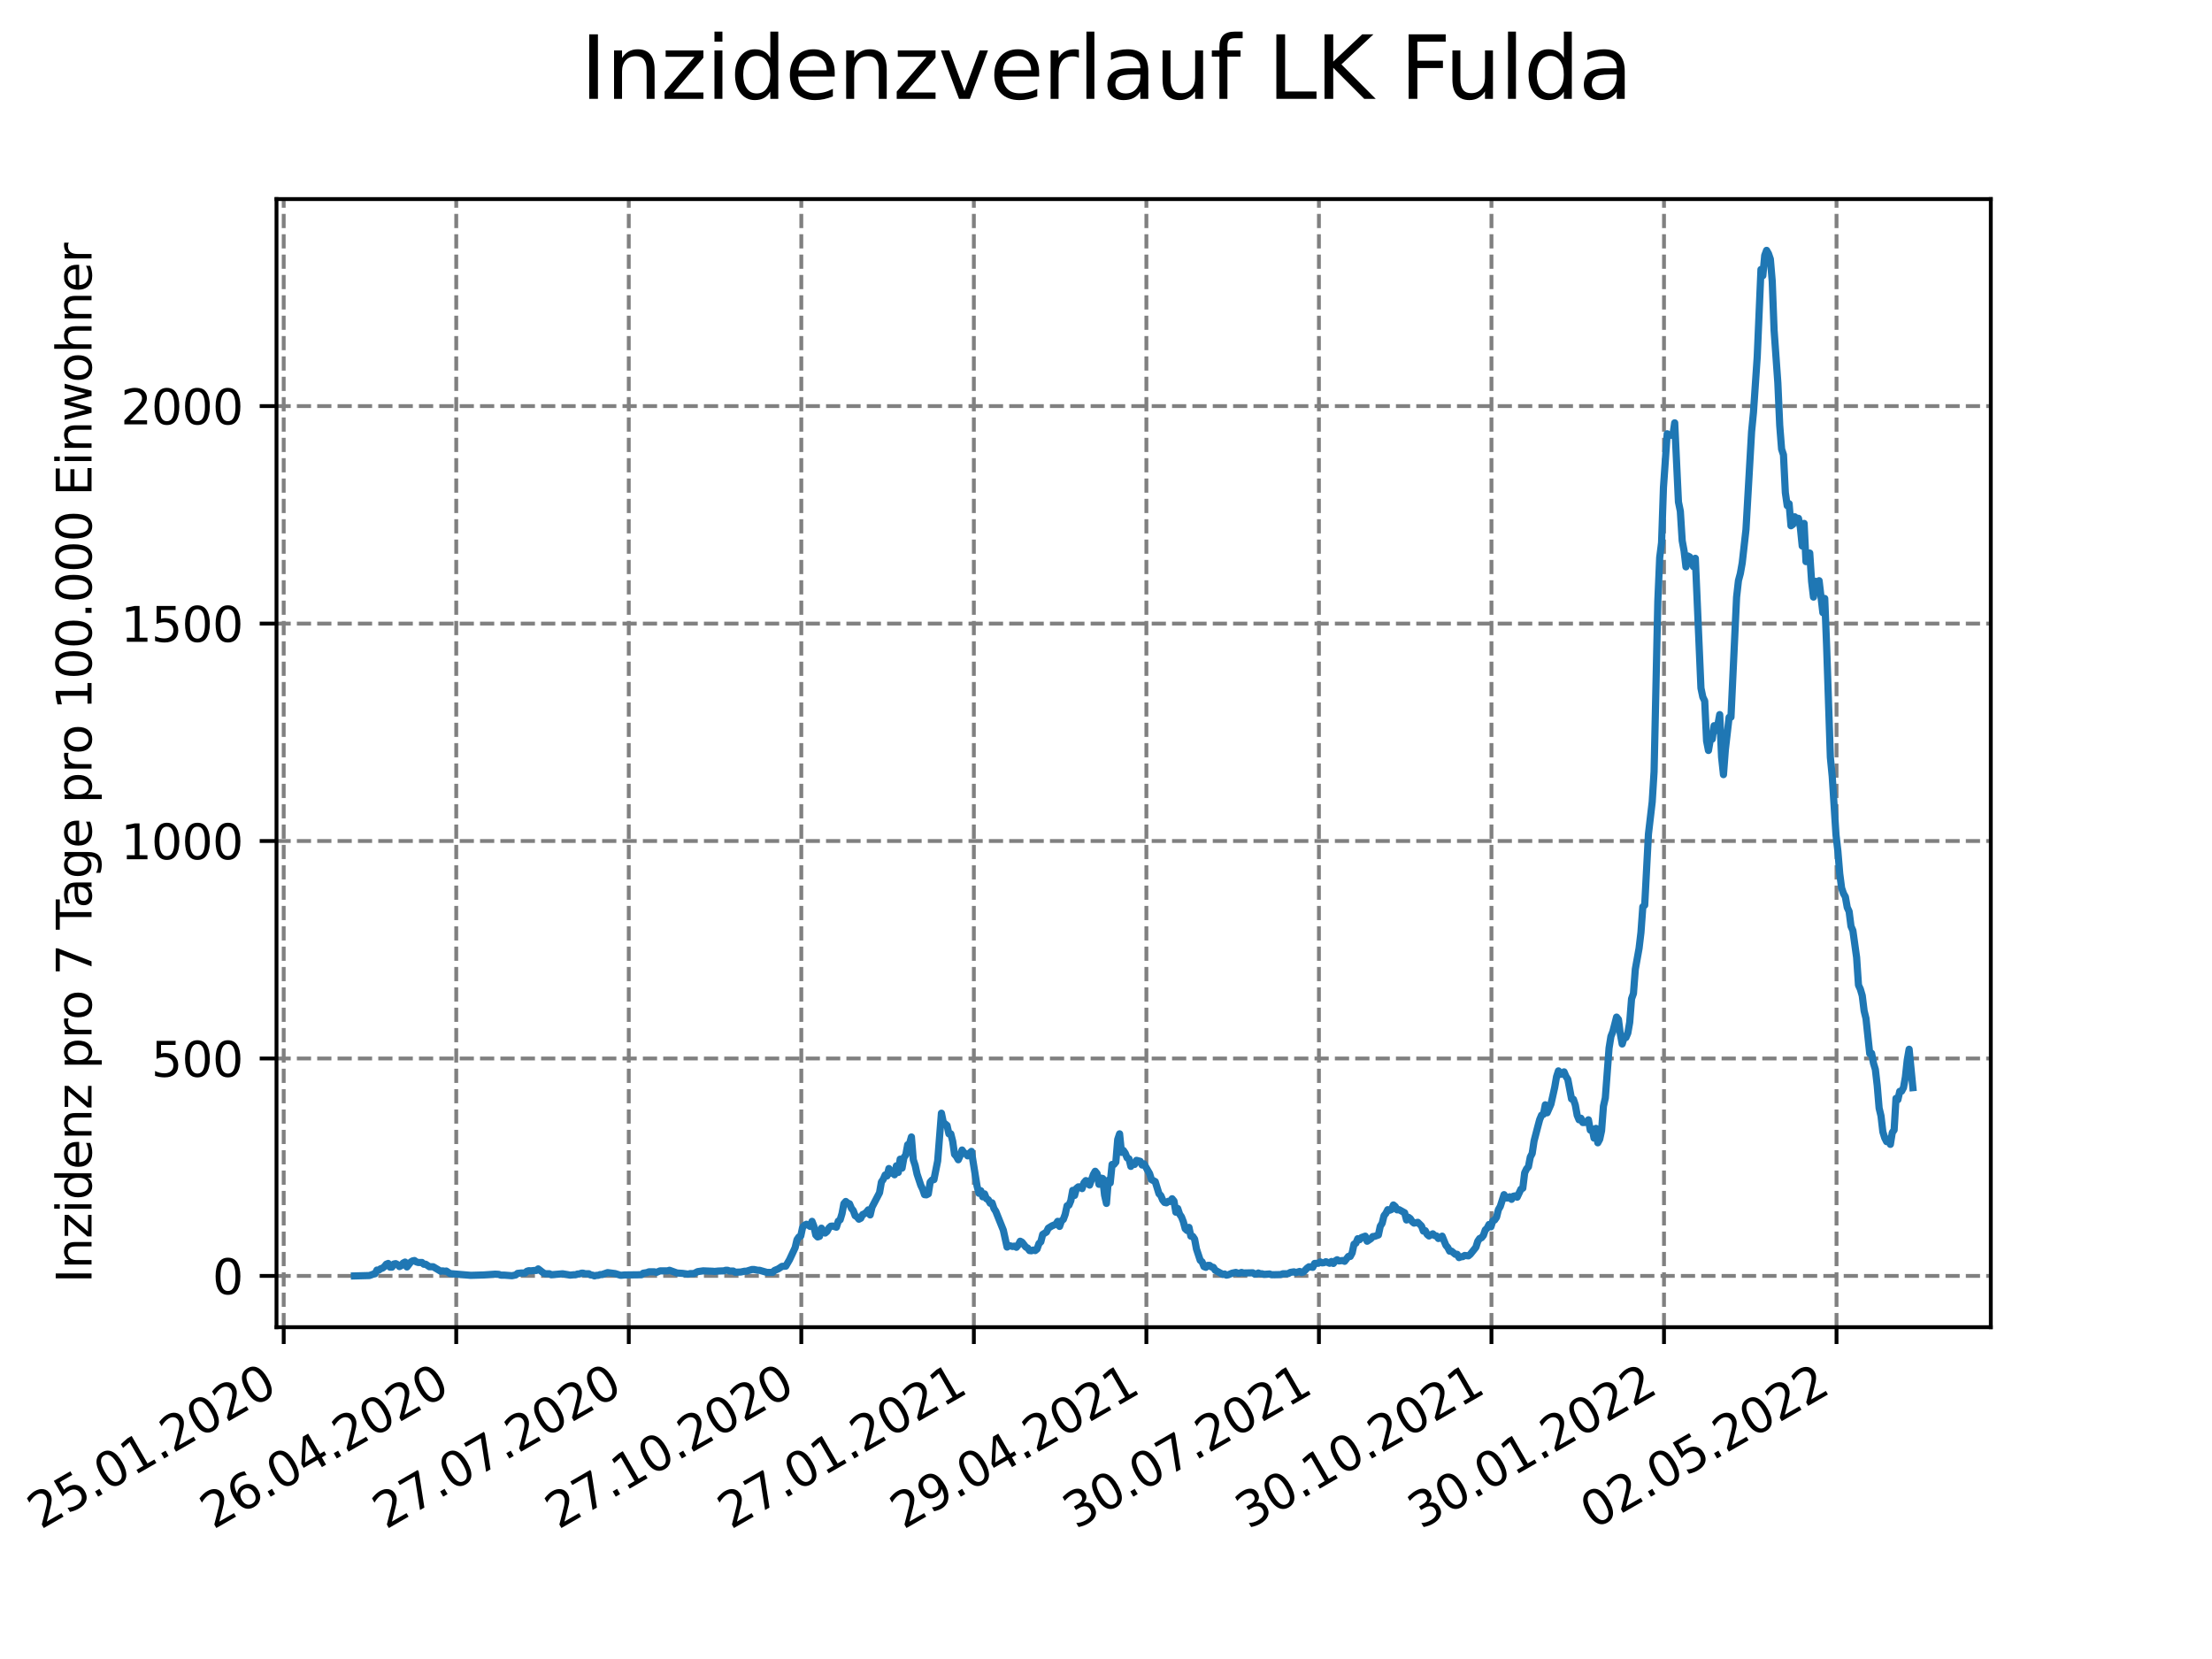 <?xml version="1.0" encoding="utf-8" standalone="no"?>
<!DOCTYPE svg PUBLIC "-//W3C//DTD SVG 1.1//EN"
  "http://www.w3.org/Graphics/SVG/1.1/DTD/svg11.dtd">
<svg xmlns:xlink="http://www.w3.org/1999/xlink" width="460.8pt" height="345.6pt" viewBox="0 0 460.8 345.6" xmlns="http://www.w3.org/2000/svg" version="1.1">
 <defs>
  <style type="text/css">*{stroke-linejoin: round; stroke-linecap: butt}</style>
 </defs>
 <g id="figure_1">
  <g id="patch_1">
   <path d="M 0 345.6 
L 460.8 345.6 
L 460.8 0 
L 0 0 
z
" style="fill: #ffffff"/>
  </g>
  <g id="axes_1">
   <g id="patch_2">
    <path d="M 57.6 276.48 
L 414.72 276.48 
L 414.72 41.472 
L 57.6 41.472 
z
" style="fill: #ffffff"/>
   </g>
   <g id="matplotlib.axis_1">
    <g id="xtick_1">
     <g id="line2d_1">
      <path d="M 59.101 276.48 
L 59.101 41.472 
" clip-path="url(#pe04a2d011c)" style="fill: none; stroke-dasharray: 2.96,1.28; stroke-dashoffset: 0; stroke: #808080; stroke-width: 0.8"/>
     </g>
     <g id="line2d_2">
      <defs>
       <path id="me1b91303c7" d="M 0 0 
L 0 3.5 
" style="stroke: #000000; stroke-width: 0.8"/>
      </defs>
      <g>
       <use xlink:href="#me1b91303c7" x="59.101" y="276.48" style="stroke: #000000; stroke-width: 0.8"/>
      </g>
     </g>
     <g id="text_1">
      <!-- 25.01.2020 -->
      <g transform="translate(8.476 318.689)rotate(-30)scale(0.1 -0.1)">
       <defs>
        <path id="DejaVuSans-32" d="M 1228 531 
L 3431 531 
L 3431 0 
L 469 0 
L 469 531 
Q 828 903 1448 1529 
Q 2069 2156 2228 2338 
Q 2531 2678 2651 2914 
Q 2772 3150 2772 3378 
Q 2772 3750 2511 3984 
Q 2250 4219 1831 4219 
Q 1534 4219 1204 4116 
Q 875 4013 500 3803 
L 500 4441 
Q 881 4594 1212 4672 
Q 1544 4750 1819 4750 
Q 2544 4750 2975 4387 
Q 3406 4025 3406 3419 
Q 3406 3131 3298 2873 
Q 3191 2616 2906 2266 
Q 2828 2175 2409 1742 
Q 1991 1309 1228 531 
z
" transform="scale(0.016)"/>
        <path id="DejaVuSans-35" d="M 691 4666 
L 3169 4666 
L 3169 4134 
L 1269 4134 
L 1269 2991 
Q 1406 3038 1543 3061 
Q 1681 3084 1819 3084 
Q 2600 3084 3056 2656 
Q 3513 2228 3513 1497 
Q 3513 744 3044 326 
Q 2575 -91 1722 -91 
Q 1428 -91 1123 -41 
Q 819 9 494 109 
L 494 744 
Q 775 591 1075 516 
Q 1375 441 1709 441 
Q 2250 441 2565 725 
Q 2881 1009 2881 1497 
Q 2881 1984 2565 2268 
Q 2250 2553 1709 2553 
Q 1456 2553 1204 2497 
Q 953 2441 691 2322 
L 691 4666 
z
" transform="scale(0.016)"/>
        <path id="DejaVuSans-2e" d="M 684 794 
L 1344 794 
L 1344 0 
L 684 0 
L 684 794 
z
" transform="scale(0.016)"/>
        <path id="DejaVuSans-30" d="M 2034 4250 
Q 1547 4250 1301 3770 
Q 1056 3291 1056 2328 
Q 1056 1369 1301 889 
Q 1547 409 2034 409 
Q 2525 409 2770 889 
Q 3016 1369 3016 2328 
Q 3016 3291 2770 3770 
Q 2525 4250 2034 4250 
z
M 2034 4750 
Q 2819 4750 3233 4129 
Q 3647 3509 3647 2328 
Q 3647 1150 3233 529 
Q 2819 -91 2034 -91 
Q 1250 -91 836 529 
Q 422 1150 422 2328 
Q 422 3509 836 4129 
Q 1250 4750 2034 4750 
z
" transform="scale(0.016)"/>
        <path id="DejaVuSans-31" d="M 794 531 
L 1825 531 
L 1825 4091 
L 703 3866 
L 703 4441 
L 1819 4666 
L 2450 4666 
L 2450 531 
L 3481 531 
L 3481 0 
L 794 0 
L 794 531 
z
" transform="scale(0.016)"/>
       </defs>
       <use xlink:href="#DejaVuSans-32"/>
       <use xlink:href="#DejaVuSans-35" x="63.623"/>
       <use xlink:href="#DejaVuSans-2e" x="127.246"/>
       <use xlink:href="#DejaVuSans-30" x="159.033"/>
       <use xlink:href="#DejaVuSans-31" x="222.656"/>
       <use xlink:href="#DejaVuSans-2e" x="286.279"/>
       <use xlink:href="#DejaVuSans-32" x="318.066"/>
       <use xlink:href="#DejaVuSans-30" x="381.689"/>
       <use xlink:href="#DejaVuSans-32" x="445.312"/>
       <use xlink:href="#DejaVuSans-30" x="508.936"/>
      </g>
     </g>
    </g>
    <g id="xtick_2">
     <g id="line2d_3">
      <path d="M 95.043 276.48 
L 95.043 41.472 
" clip-path="url(#pe04a2d011c)" style="fill: none; stroke-dasharray: 2.96,1.28; stroke-dashoffset: 0; stroke: #808080; stroke-width: 0.8"/>
     </g>
     <g id="line2d_4">
      <g>
       <use xlink:href="#me1b91303c7" x="95.043" y="276.48" style="stroke: #000000; stroke-width: 0.8"/>
      </g>
     </g>
     <g id="text_2">
      <!-- 26.04.2020 -->
      <g transform="translate(44.418 318.689)rotate(-30)scale(0.1 -0.1)">
       <defs>
        <path id="DejaVuSans-36" d="M 2113 2584 
Q 1688 2584 1439 2293 
Q 1191 2003 1191 1497 
Q 1191 994 1439 701 
Q 1688 409 2113 409 
Q 2538 409 2786 701 
Q 3034 994 3034 1497 
Q 3034 2003 2786 2293 
Q 2538 2584 2113 2584 
z
M 3366 4563 
L 3366 3988 
Q 3128 4100 2886 4159 
Q 2644 4219 2406 4219 
Q 1781 4219 1451 3797 
Q 1122 3375 1075 2522 
Q 1259 2794 1537 2939 
Q 1816 3084 2150 3084 
Q 2853 3084 3261 2657 
Q 3669 2231 3669 1497 
Q 3669 778 3244 343 
Q 2819 -91 2113 -91 
Q 1303 -91 875 529 
Q 447 1150 447 2328 
Q 447 3434 972 4092 
Q 1497 4750 2381 4750 
Q 2619 4750 2861 4703 
Q 3103 4656 3366 4563 
z
" transform="scale(0.016)"/>
        <path id="DejaVuSans-34" d="M 2419 4116 
L 825 1625 
L 2419 1625 
L 2419 4116 
z
M 2253 4666 
L 3047 4666 
L 3047 1625 
L 3713 1625 
L 3713 1100 
L 3047 1100 
L 3047 0 
L 2419 0 
L 2419 1100 
L 313 1100 
L 313 1709 
L 2253 4666 
z
" transform="scale(0.016)"/>
       </defs>
       <use xlink:href="#DejaVuSans-32"/>
       <use xlink:href="#DejaVuSans-36" x="63.623"/>
       <use xlink:href="#DejaVuSans-2e" x="127.246"/>
       <use xlink:href="#DejaVuSans-30" x="159.033"/>
       <use xlink:href="#DejaVuSans-34" x="222.656"/>
       <use xlink:href="#DejaVuSans-2e" x="286.279"/>
       <use xlink:href="#DejaVuSans-32" x="318.066"/>
       <use xlink:href="#DejaVuSans-30" x="381.689"/>
       <use xlink:href="#DejaVuSans-32" x="445.312"/>
       <use xlink:href="#DejaVuSans-30" x="508.936"/>
      </g>
     </g>
    </g>
    <g id="xtick_3">
     <g id="line2d_5">
      <path d="M 130.986 276.48 
L 130.986 41.472 
" clip-path="url(#pe04a2d011c)" style="fill: none; stroke-dasharray: 2.96,1.28; stroke-dashoffset: 0; stroke: #808080; stroke-width: 0.8"/>
     </g>
     <g id="line2d_6">
      <g>
       <use xlink:href="#me1b91303c7" x="130.986" y="276.48" style="stroke: #000000; stroke-width: 0.8"/>
      </g>
     </g>
     <g id="text_3">
      <!-- 27.07.2020 -->
      <g transform="translate(80.361 318.689)rotate(-30)scale(0.1 -0.1)">
       <defs>
        <path id="DejaVuSans-37" d="M 525 4666 
L 3525 4666 
L 3525 4397 
L 1831 0 
L 1172 0 
L 2766 4134 
L 525 4134 
L 525 4666 
z
" transform="scale(0.016)"/>
       </defs>
       <use xlink:href="#DejaVuSans-32"/>
       <use xlink:href="#DejaVuSans-37" x="63.623"/>
       <use xlink:href="#DejaVuSans-2e" x="127.246"/>
       <use xlink:href="#DejaVuSans-30" x="159.033"/>
       <use xlink:href="#DejaVuSans-37" x="222.656"/>
       <use xlink:href="#DejaVuSans-2e" x="286.279"/>
       <use xlink:href="#DejaVuSans-32" x="318.066"/>
       <use xlink:href="#DejaVuSans-30" x="381.689"/>
       <use xlink:href="#DejaVuSans-32" x="445.312"/>
       <use xlink:href="#DejaVuSans-30" x="508.936"/>
      </g>
     </g>
    </g>
    <g id="xtick_4">
     <g id="line2d_7">
      <path d="M 166.928 276.48 
L 166.928 41.472 
" clip-path="url(#pe04a2d011c)" style="fill: none; stroke-dasharray: 2.96,1.28; stroke-dashoffset: 0; stroke: #808080; stroke-width: 0.8"/>
     </g>
     <g id="line2d_8">
      <g>
       <use xlink:href="#me1b91303c7" x="166.928" y="276.48" style="stroke: #000000; stroke-width: 0.8"/>
      </g>
     </g>
     <g id="text_4">
      <!-- 27.10.2020 -->
      <g transform="translate(116.303 318.689)rotate(-30)scale(0.1 -0.1)">
       <use xlink:href="#DejaVuSans-32"/>
       <use xlink:href="#DejaVuSans-37" x="63.623"/>
       <use xlink:href="#DejaVuSans-2e" x="127.246"/>
       <use xlink:href="#DejaVuSans-31" x="159.033"/>
       <use xlink:href="#DejaVuSans-30" x="222.656"/>
       <use xlink:href="#DejaVuSans-2e" x="286.279"/>
       <use xlink:href="#DejaVuSans-32" x="318.066"/>
       <use xlink:href="#DejaVuSans-30" x="381.689"/>
       <use xlink:href="#DejaVuSans-32" x="445.312"/>
       <use xlink:href="#DejaVuSans-30" x="508.936"/>
      </g>
     </g>
    </g>
    <g id="xtick_5">
     <g id="line2d_9">
      <path d="M 202.871 276.48 
L 202.871 41.472 
" clip-path="url(#pe04a2d011c)" style="fill: none; stroke-dasharray: 2.96,1.28; stroke-dashoffset: 0; stroke: #808080; stroke-width: 0.8"/>
     </g>
     <g id="line2d_10">
      <g>
       <use xlink:href="#me1b91303c7" x="202.871" y="276.48" style="stroke: #000000; stroke-width: 0.8"/>
      </g>
     </g>
     <g id="text_5">
      <!-- 27.01.2021 -->
      <g transform="translate(152.246 318.689)rotate(-30)scale(0.1 -0.1)">
       <use xlink:href="#DejaVuSans-32"/>
       <use xlink:href="#DejaVuSans-37" x="63.623"/>
       <use xlink:href="#DejaVuSans-2e" x="127.246"/>
       <use xlink:href="#DejaVuSans-30" x="159.033"/>
       <use xlink:href="#DejaVuSans-31" x="222.656"/>
       <use xlink:href="#DejaVuSans-2e" x="286.279"/>
       <use xlink:href="#DejaVuSans-32" x="318.066"/>
       <use xlink:href="#DejaVuSans-30" x="381.689"/>
       <use xlink:href="#DejaVuSans-32" x="445.312"/>
       <use xlink:href="#DejaVuSans-31" x="508.936"/>
      </g>
     </g>
    </g>
    <g id="xtick_6">
     <g id="line2d_11">
      <path d="M 238.813 276.48 
L 238.813 41.472 
" clip-path="url(#pe04a2d011c)" style="fill: none; stroke-dasharray: 2.96,1.28; stroke-dashoffset: 0; stroke: #808080; stroke-width: 0.8"/>
     </g>
     <g id="line2d_12">
      <g>
       <use xlink:href="#me1b91303c7" x="238.813" y="276.48" style="stroke: #000000; stroke-width: 0.8"/>
      </g>
     </g>
     <g id="text_6">
      <!-- 29.04.2021 -->
      <g transform="translate(188.188 318.689)rotate(-30)scale(0.1 -0.1)">
       <defs>
        <path id="DejaVuSans-39" d="M 703 97 
L 703 672 
Q 941 559 1184 500 
Q 1428 441 1663 441 
Q 2288 441 2617 861 
Q 2947 1281 2994 2138 
Q 2813 1869 2534 1725 
Q 2256 1581 1919 1581 
Q 1219 1581 811 2004 
Q 403 2428 403 3163 
Q 403 3881 828 4315 
Q 1253 4750 1959 4750 
Q 2769 4750 3195 4129 
Q 3622 3509 3622 2328 
Q 3622 1225 3098 567 
Q 2575 -91 1691 -91 
Q 1453 -91 1209 -44 
Q 966 3 703 97 
z
M 1959 2075 
Q 2384 2075 2632 2365 
Q 2881 2656 2881 3163 
Q 2881 3666 2632 3958 
Q 2384 4250 1959 4250 
Q 1534 4250 1286 3958 
Q 1038 3666 1038 3163 
Q 1038 2656 1286 2365 
Q 1534 2075 1959 2075 
z
" transform="scale(0.016)"/>
       </defs>
       <use xlink:href="#DejaVuSans-32"/>
       <use xlink:href="#DejaVuSans-39" x="63.623"/>
       <use xlink:href="#DejaVuSans-2e" x="127.246"/>
       <use xlink:href="#DejaVuSans-30" x="159.033"/>
       <use xlink:href="#DejaVuSans-34" x="222.656"/>
       <use xlink:href="#DejaVuSans-2e" x="286.279"/>
       <use xlink:href="#DejaVuSans-32" x="318.066"/>
       <use xlink:href="#DejaVuSans-30" x="381.689"/>
       <use xlink:href="#DejaVuSans-32" x="445.312"/>
       <use xlink:href="#DejaVuSans-31" x="508.936"/>
      </g>
     </g>
    </g>
    <g id="xtick_7">
     <g id="line2d_13">
      <path d="M 274.756 276.48 
L 274.756 41.472 
" clip-path="url(#pe04a2d011c)" style="fill: none; stroke-dasharray: 2.96,1.28; stroke-dashoffset: 0; stroke: #808080; stroke-width: 0.8"/>
     </g>
     <g id="line2d_14">
      <g>
       <use xlink:href="#me1b91303c7" x="274.756" y="276.48" style="stroke: #000000; stroke-width: 0.8"/>
      </g>
     </g>
     <g id="text_7">
      <!-- 30.07.2021 -->
      <g transform="translate(224.131 318.689)rotate(-30)scale(0.1 -0.1)">
       <defs>
        <path id="DejaVuSans-33" d="M 2597 2516 
Q 3050 2419 3304 2112 
Q 3559 1806 3559 1356 
Q 3559 666 3084 287 
Q 2609 -91 1734 -91 
Q 1441 -91 1130 -33 
Q 819 25 488 141 
L 488 750 
Q 750 597 1062 519 
Q 1375 441 1716 441 
Q 2309 441 2620 675 
Q 2931 909 2931 1356 
Q 2931 1769 2642 2001 
Q 2353 2234 1838 2234 
L 1294 2234 
L 1294 2753 
L 1863 2753 
Q 2328 2753 2575 2939 
Q 2822 3125 2822 3475 
Q 2822 3834 2567 4026 
Q 2313 4219 1838 4219 
Q 1578 4219 1281 4162 
Q 984 4106 628 3988 
L 628 4550 
Q 988 4650 1302 4700 
Q 1616 4750 1894 4750 
Q 2613 4750 3031 4423 
Q 3450 4097 3450 3541 
Q 3450 3153 3228 2886 
Q 3006 2619 2597 2516 
z
" transform="scale(0.016)"/>
       </defs>
       <use xlink:href="#DejaVuSans-33"/>
       <use xlink:href="#DejaVuSans-30" x="63.623"/>
       <use xlink:href="#DejaVuSans-2e" x="127.246"/>
       <use xlink:href="#DejaVuSans-30" x="159.033"/>
       <use xlink:href="#DejaVuSans-37" x="222.656"/>
       <use xlink:href="#DejaVuSans-2e" x="286.279"/>
       <use xlink:href="#DejaVuSans-32" x="318.066"/>
       <use xlink:href="#DejaVuSans-30" x="381.689"/>
       <use xlink:href="#DejaVuSans-32" x="445.312"/>
       <use xlink:href="#DejaVuSans-31" x="508.936"/>
      </g>
     </g>
    </g>
    <g id="xtick_8">
     <g id="line2d_15">
      <path d="M 310.698 276.48 
L 310.698 41.472 
" clip-path="url(#pe04a2d011c)" style="fill: none; stroke-dasharray: 2.96,1.28; stroke-dashoffset: 0; stroke: #808080; stroke-width: 0.8"/>
     </g>
     <g id="line2d_16">
      <g>
       <use xlink:href="#me1b91303c7" x="310.698" y="276.48" style="stroke: #000000; stroke-width: 0.8"/>
      </g>
     </g>
     <g id="text_8">
      <!-- 30.10.2021 -->
      <g transform="translate(260.073 318.689)rotate(-30)scale(0.1 -0.1)">
       <use xlink:href="#DejaVuSans-33"/>
       <use xlink:href="#DejaVuSans-30" x="63.623"/>
       <use xlink:href="#DejaVuSans-2e" x="127.246"/>
       <use xlink:href="#DejaVuSans-31" x="159.033"/>
       <use xlink:href="#DejaVuSans-30" x="222.656"/>
       <use xlink:href="#DejaVuSans-2e" x="286.279"/>
       <use xlink:href="#DejaVuSans-32" x="318.066"/>
       <use xlink:href="#DejaVuSans-30" x="381.689"/>
       <use xlink:href="#DejaVuSans-32" x="445.312"/>
       <use xlink:href="#DejaVuSans-31" x="508.936"/>
      </g>
     </g>
    </g>
    <g id="xtick_9">
     <g id="line2d_17">
      <path d="M 346.641 276.48 
L 346.641 41.472 
" clip-path="url(#pe04a2d011c)" style="fill: none; stroke-dasharray: 2.96,1.28; stroke-dashoffset: 0; stroke: #808080; stroke-width: 0.8"/>
     </g>
     <g id="line2d_18">
      <g>
       <use xlink:href="#me1b91303c7" x="346.641" y="276.48" style="stroke: #000000; stroke-width: 0.8"/>
      </g>
     </g>
     <g id="text_9">
      <!-- 30.01.2022 -->
      <g transform="translate(296.016 318.689)rotate(-30)scale(0.1 -0.1)">
       <use xlink:href="#DejaVuSans-33"/>
       <use xlink:href="#DejaVuSans-30" x="63.623"/>
       <use xlink:href="#DejaVuSans-2e" x="127.246"/>
       <use xlink:href="#DejaVuSans-30" x="159.033"/>
       <use xlink:href="#DejaVuSans-31" x="222.656"/>
       <use xlink:href="#DejaVuSans-2e" x="286.279"/>
       <use xlink:href="#DejaVuSans-32" x="318.066"/>
       <use xlink:href="#DejaVuSans-30" x="381.689"/>
       <use xlink:href="#DejaVuSans-32" x="445.312"/>
       <use xlink:href="#DejaVuSans-32" x="508.936"/>
      </g>
     </g>
    </g>
    <g id="xtick_10">
     <g id="line2d_19">
      <path d="M 382.583 276.48 
L 382.583 41.472 
" clip-path="url(#pe04a2d011c)" style="fill: none; stroke-dasharray: 2.96,1.28; stroke-dashoffset: 0; stroke: #808080; stroke-width: 0.8"/>
     </g>
     <g id="line2d_20">
      <g>
       <use xlink:href="#me1b91303c7" x="382.583" y="276.48" style="stroke: #000000; stroke-width: 0.8"/>
      </g>
     </g>
     <g id="text_10">
      <!-- 02.05.2022 -->
      <g transform="translate(331.958 318.689)rotate(-30)scale(0.1 -0.1)">
       <use xlink:href="#DejaVuSans-30"/>
       <use xlink:href="#DejaVuSans-32" x="63.623"/>
       <use xlink:href="#DejaVuSans-2e" x="127.246"/>
       <use xlink:href="#DejaVuSans-30" x="159.033"/>
       <use xlink:href="#DejaVuSans-35" x="222.656"/>
       <use xlink:href="#DejaVuSans-2e" x="286.279"/>
       <use xlink:href="#DejaVuSans-32" x="318.066"/>
       <use xlink:href="#DejaVuSans-30" x="381.689"/>
       <use xlink:href="#DejaVuSans-32" x="445.312"/>
       <use xlink:href="#DejaVuSans-32" x="508.936"/>
      </g>
     </g>
    </g>
   </g>
   <g id="matplotlib.axis_2">
    <g id="ytick_1">
     <g id="line2d_21">
      <path d="M 57.6 265.798 
L 414.72 265.798 
" clip-path="url(#pe04a2d011c)" style="fill: none; stroke-dasharray: 2.96,1.28; stroke-dashoffset: 0; stroke: #808080; stroke-width: 0.8"/>
     </g>
     <g id="line2d_22">
      <defs>
       <path id="mb766dc6b3a" d="M 0 0 
L -3.5 0 
" style="stroke: #000000; stroke-width: 0.8"/>
      </defs>
      <g>
       <use xlink:href="#mb766dc6b3a" x="57.6" y="265.798" style="stroke: #000000; stroke-width: 0.8"/>
      </g>
     </g>
     <g id="text_11">
      <!-- 0 -->
      <g transform="translate(44.237 269.597)scale(0.1 -0.1)">
       <use xlink:href="#DejaVuSans-30"/>
      </g>
     </g>
    </g>
    <g id="ytick_2">
     <g id="line2d_23">
      <path d="M 57.6 220.498 
L 414.72 220.498 
" clip-path="url(#pe04a2d011c)" style="fill: none; stroke-dasharray: 2.96,1.28; stroke-dashoffset: 0; stroke: #808080; stroke-width: 0.8"/>
     </g>
     <g id="line2d_24">
      <g>
       <use xlink:href="#mb766dc6b3a" x="57.6" y="220.498" style="stroke: #000000; stroke-width: 0.8"/>
      </g>
     </g>
     <g id="text_12">
      <!-- 500 -->
      <g transform="translate(31.512 224.297)scale(0.1 -0.1)">
       <use xlink:href="#DejaVuSans-35"/>
       <use xlink:href="#DejaVuSans-30" x="63.623"/>
       <use xlink:href="#DejaVuSans-30" x="127.246"/>
      </g>
     </g>
    </g>
    <g id="ytick_3">
     <g id="line2d_25">
      <path d="M 57.6 175.198 
L 414.72 175.198 
" clip-path="url(#pe04a2d011c)" style="fill: none; stroke-dasharray: 2.96,1.28; stroke-dashoffset: 0; stroke: #808080; stroke-width: 0.8"/>
     </g>
     <g id="line2d_26">
      <g>
       <use xlink:href="#mb766dc6b3a" x="57.6" y="175.198" style="stroke: #000000; stroke-width: 0.8"/>
      </g>
     </g>
     <g id="text_13">
      <!-- 1000 -->
      <g transform="translate(25.15 178.997)scale(0.1 -0.1)">
       <use xlink:href="#DejaVuSans-31"/>
       <use xlink:href="#DejaVuSans-30" x="63.623"/>
       <use xlink:href="#DejaVuSans-30" x="127.246"/>
       <use xlink:href="#DejaVuSans-30" x="190.869"/>
      </g>
     </g>
    </g>
    <g id="ytick_4">
     <g id="line2d_27">
      <path d="M 57.6 129.898 
L 414.72 129.898 
" clip-path="url(#pe04a2d011c)" style="fill: none; stroke-dasharray: 2.96,1.28; stroke-dashoffset: 0; stroke: #808080; stroke-width: 0.8"/>
     </g>
     <g id="line2d_28">
      <g>
       <use xlink:href="#mb766dc6b3a" x="57.6" y="129.898" style="stroke: #000000; stroke-width: 0.8"/>
      </g>
     </g>
     <g id="text_14">
      <!-- 1500 -->
      <g transform="translate(25.15 133.698)scale(0.1 -0.1)">
       <use xlink:href="#DejaVuSans-31"/>
       <use xlink:href="#DejaVuSans-35" x="63.623"/>
       <use xlink:href="#DejaVuSans-30" x="127.246"/>
       <use xlink:href="#DejaVuSans-30" x="190.869"/>
      </g>
     </g>
    </g>
    <g id="ytick_5">
     <g id="line2d_29">
      <path d="M 57.6 84.599 
L 414.72 84.599 
" clip-path="url(#pe04a2d011c)" style="fill: none; stroke-dasharray: 2.96,1.28; stroke-dashoffset: 0; stroke: #808080; stroke-width: 0.8"/>
     </g>
     <g id="line2d_30">
      <g>
       <use xlink:href="#mb766dc6b3a" x="57.6" y="84.599" style="stroke: #000000; stroke-width: 0.8"/>
      </g>
     </g>
     <g id="text_15">
      <!-- 2000 -->
      <g transform="translate(25.15 88.398)scale(0.1 -0.1)">
       <use xlink:href="#DejaVuSans-32"/>
       <use xlink:href="#DejaVuSans-30" x="63.623"/>
       <use xlink:href="#DejaVuSans-30" x="127.246"/>
       <use xlink:href="#DejaVuSans-30" x="190.869"/>
      </g>
     </g>
    </g>
    <g id="text_16">
     <!-- Inzidenz pro 7 Tage pro 100.000 Einwohner -->
     <g transform="translate(19.07 267.301)rotate(-90)scale(0.1 -0.1)">
      <defs>
       <path id="DejaVuSans-49" d="M 628 4666 
L 1259 4666 
L 1259 0 
L 628 0 
L 628 4666 
z
" transform="scale(0.016)"/>
       <path id="DejaVuSans-6e" d="M 3513 2113 
L 3513 0 
L 2938 0 
L 2938 2094 
Q 2938 2591 2744 2837 
Q 2550 3084 2163 3084 
Q 1697 3084 1428 2787 
Q 1159 2491 1159 1978 
L 1159 0 
L 581 0 
L 581 3500 
L 1159 3500 
L 1159 2956 
Q 1366 3272 1645 3428 
Q 1925 3584 2291 3584 
Q 2894 3584 3203 3211 
Q 3513 2838 3513 2113 
z
" transform="scale(0.016)"/>
       <path id="DejaVuSans-7a" d="M 353 3500 
L 3084 3500 
L 3084 2975 
L 922 459 
L 3084 459 
L 3084 0 
L 275 0 
L 275 525 
L 2438 3041 
L 353 3041 
L 353 3500 
z
" transform="scale(0.016)"/>
       <path id="DejaVuSans-69" d="M 603 3500 
L 1178 3500 
L 1178 0 
L 603 0 
L 603 3500 
z
M 603 4863 
L 1178 4863 
L 1178 4134 
L 603 4134 
L 603 4863 
z
" transform="scale(0.016)"/>
       <path id="DejaVuSans-64" d="M 2906 2969 
L 2906 4863 
L 3481 4863 
L 3481 0 
L 2906 0 
L 2906 525 
Q 2725 213 2448 61 
Q 2172 -91 1784 -91 
Q 1150 -91 751 415 
Q 353 922 353 1747 
Q 353 2572 751 3078 
Q 1150 3584 1784 3584 
Q 2172 3584 2448 3432 
Q 2725 3281 2906 2969 
z
M 947 1747 
Q 947 1113 1208 752 
Q 1469 391 1925 391 
Q 2381 391 2643 752 
Q 2906 1113 2906 1747 
Q 2906 2381 2643 2742 
Q 2381 3103 1925 3103 
Q 1469 3103 1208 2742 
Q 947 2381 947 1747 
z
" transform="scale(0.016)"/>
       <path id="DejaVuSans-65" d="M 3597 1894 
L 3597 1613 
L 953 1613 
Q 991 1019 1311 708 
Q 1631 397 2203 397 
Q 2534 397 2845 478 
Q 3156 559 3463 722 
L 3463 178 
Q 3153 47 2828 -22 
Q 2503 -91 2169 -91 
Q 1331 -91 842 396 
Q 353 884 353 1716 
Q 353 2575 817 3079 
Q 1281 3584 2069 3584 
Q 2775 3584 3186 3129 
Q 3597 2675 3597 1894 
z
M 3022 2063 
Q 3016 2534 2758 2815 
Q 2500 3097 2075 3097 
Q 1594 3097 1305 2825 
Q 1016 2553 972 2059 
L 3022 2063 
z
" transform="scale(0.016)"/>
       <path id="DejaVuSans-20" transform="scale(0.016)"/>
       <path id="DejaVuSans-70" d="M 1159 525 
L 1159 -1331 
L 581 -1331 
L 581 3500 
L 1159 3500 
L 1159 2969 
Q 1341 3281 1617 3432 
Q 1894 3584 2278 3584 
Q 2916 3584 3314 3078 
Q 3713 2572 3713 1747 
Q 3713 922 3314 415 
Q 2916 -91 2278 -91 
Q 1894 -91 1617 61 
Q 1341 213 1159 525 
z
M 3116 1747 
Q 3116 2381 2855 2742 
Q 2594 3103 2138 3103 
Q 1681 3103 1420 2742 
Q 1159 2381 1159 1747 
Q 1159 1113 1420 752 
Q 1681 391 2138 391 
Q 2594 391 2855 752 
Q 3116 1113 3116 1747 
z
" transform="scale(0.016)"/>
       <path id="DejaVuSans-72" d="M 2631 2963 
Q 2534 3019 2420 3045 
Q 2306 3072 2169 3072 
Q 1681 3072 1420 2755 
Q 1159 2438 1159 1844 
L 1159 0 
L 581 0 
L 581 3500 
L 1159 3500 
L 1159 2956 
Q 1341 3275 1631 3429 
Q 1922 3584 2338 3584 
Q 2397 3584 2469 3576 
Q 2541 3569 2628 3553 
L 2631 2963 
z
" transform="scale(0.016)"/>
       <path id="DejaVuSans-6f" d="M 1959 3097 
Q 1497 3097 1228 2736 
Q 959 2375 959 1747 
Q 959 1119 1226 758 
Q 1494 397 1959 397 
Q 2419 397 2687 759 
Q 2956 1122 2956 1747 
Q 2956 2369 2687 2733 
Q 2419 3097 1959 3097 
z
M 1959 3584 
Q 2709 3584 3137 3096 
Q 3566 2609 3566 1747 
Q 3566 888 3137 398 
Q 2709 -91 1959 -91 
Q 1206 -91 779 398 
Q 353 888 353 1747 
Q 353 2609 779 3096 
Q 1206 3584 1959 3584 
z
" transform="scale(0.016)"/>
       <path id="DejaVuSans-54" d="M -19 4666 
L 3928 4666 
L 3928 4134 
L 2272 4134 
L 2272 0 
L 1638 0 
L 1638 4134 
L -19 4134 
L -19 4666 
z
" transform="scale(0.016)"/>
       <path id="DejaVuSans-61" d="M 2194 1759 
Q 1497 1759 1228 1600 
Q 959 1441 959 1056 
Q 959 750 1161 570 
Q 1363 391 1709 391 
Q 2188 391 2477 730 
Q 2766 1069 2766 1631 
L 2766 1759 
L 2194 1759 
z
M 3341 1997 
L 3341 0 
L 2766 0 
L 2766 531 
Q 2569 213 2275 61 
Q 1981 -91 1556 -91 
Q 1019 -91 701 211 
Q 384 513 384 1019 
Q 384 1609 779 1909 
Q 1175 2209 1959 2209 
L 2766 2209 
L 2766 2266 
Q 2766 2663 2505 2880 
Q 2244 3097 1772 3097 
Q 1472 3097 1187 3025 
Q 903 2953 641 2809 
L 641 3341 
Q 956 3463 1253 3523 
Q 1550 3584 1831 3584 
Q 2591 3584 2966 3190 
Q 3341 2797 3341 1997 
z
" transform="scale(0.016)"/>
       <path id="DejaVuSans-67" d="M 2906 1791 
Q 2906 2416 2648 2759 
Q 2391 3103 1925 3103 
Q 1463 3103 1205 2759 
Q 947 2416 947 1791 
Q 947 1169 1205 825 
Q 1463 481 1925 481 
Q 2391 481 2648 825 
Q 2906 1169 2906 1791 
z
M 3481 434 
Q 3481 -459 3084 -895 
Q 2688 -1331 1869 -1331 
Q 1566 -1331 1297 -1286 
Q 1028 -1241 775 -1147 
L 775 -588 
Q 1028 -725 1275 -790 
Q 1522 -856 1778 -856 
Q 2344 -856 2625 -561 
Q 2906 -266 2906 331 
L 2906 616 
Q 2728 306 2450 153 
Q 2172 0 1784 0 
Q 1141 0 747 490 
Q 353 981 353 1791 
Q 353 2603 747 3093 
Q 1141 3584 1784 3584 
Q 2172 3584 2450 3431 
Q 2728 3278 2906 2969 
L 2906 3500 
L 3481 3500 
L 3481 434 
z
" transform="scale(0.016)"/>
       <path id="DejaVuSans-45" d="M 628 4666 
L 3578 4666 
L 3578 4134 
L 1259 4134 
L 1259 2753 
L 3481 2753 
L 3481 2222 
L 1259 2222 
L 1259 531 
L 3634 531 
L 3634 0 
L 628 0 
L 628 4666 
z
" transform="scale(0.016)"/>
       <path id="DejaVuSans-77" d="M 269 3500 
L 844 3500 
L 1563 769 
L 2278 3500 
L 2956 3500 
L 3675 769 
L 4391 3500 
L 4966 3500 
L 4050 0 
L 3372 0 
L 2619 2869 
L 1863 0 
L 1184 0 
L 269 3500 
z
" transform="scale(0.016)"/>
       <path id="DejaVuSans-68" d="M 3513 2113 
L 3513 0 
L 2938 0 
L 2938 2094 
Q 2938 2591 2744 2837 
Q 2550 3084 2163 3084 
Q 1697 3084 1428 2787 
Q 1159 2491 1159 1978 
L 1159 0 
L 581 0 
L 581 4863 
L 1159 4863 
L 1159 2956 
Q 1366 3272 1645 3428 
Q 1925 3584 2291 3584 
Q 2894 3584 3203 3211 
Q 3513 2838 3513 2113 
z
" transform="scale(0.016)"/>
      </defs>
      <use xlink:href="#DejaVuSans-49"/>
      <use xlink:href="#DejaVuSans-6e" x="29.492"/>
      <use xlink:href="#DejaVuSans-7a" x="92.871"/>
      <use xlink:href="#DejaVuSans-69" x="145.361"/>
      <use xlink:href="#DejaVuSans-64" x="173.145"/>
      <use xlink:href="#DejaVuSans-65" x="236.621"/>
      <use xlink:href="#DejaVuSans-6e" x="298.145"/>
      <use xlink:href="#DejaVuSans-7a" x="361.523"/>
      <use xlink:href="#DejaVuSans-20" x="414.014"/>
      <use xlink:href="#DejaVuSans-70" x="445.801"/>
      <use xlink:href="#DejaVuSans-72" x="509.277"/>
      <use xlink:href="#DejaVuSans-6f" x="548.141"/>
      <use xlink:href="#DejaVuSans-20" x="609.322"/>
      <use xlink:href="#DejaVuSans-37" x="641.109"/>
      <use xlink:href="#DejaVuSans-20" x="704.732"/>
      <use xlink:href="#DejaVuSans-54" x="736.52"/>
      <use xlink:href="#DejaVuSans-61" x="781.104"/>
      <use xlink:href="#DejaVuSans-67" x="842.383"/>
      <use xlink:href="#DejaVuSans-65" x="905.859"/>
      <use xlink:href="#DejaVuSans-20" x="967.383"/>
      <use xlink:href="#DejaVuSans-70" x="999.17"/>
      <use xlink:href="#DejaVuSans-72" x="1062.646"/>
      <use xlink:href="#DejaVuSans-6f" x="1101.51"/>
      <use xlink:href="#DejaVuSans-20" x="1162.691"/>
      <use xlink:href="#DejaVuSans-31" x="1194.479"/>
      <use xlink:href="#DejaVuSans-30" x="1258.102"/>
      <use xlink:href="#DejaVuSans-30" x="1321.725"/>
      <use xlink:href="#DejaVuSans-2e" x="1385.348"/>
      <use xlink:href="#DejaVuSans-30" x="1417.135"/>
      <use xlink:href="#DejaVuSans-30" x="1480.758"/>
      <use xlink:href="#DejaVuSans-30" x="1544.381"/>
      <use xlink:href="#DejaVuSans-20" x="1608.004"/>
      <use xlink:href="#DejaVuSans-45" x="1639.791"/>
      <use xlink:href="#DejaVuSans-69" x="1702.975"/>
      <use xlink:href="#DejaVuSans-6e" x="1730.758"/>
      <use xlink:href="#DejaVuSans-77" x="1794.137"/>
      <use xlink:href="#DejaVuSans-6f" x="1875.924"/>
      <use xlink:href="#DejaVuSans-68" x="1937.105"/>
      <use xlink:href="#DejaVuSans-6e" x="2000.484"/>
      <use xlink:href="#DejaVuSans-65" x="2063.863"/>
      <use xlink:href="#DejaVuSans-72" x="2125.387"/>
     </g>
    </g>
   </g>
   <g id="line2d_31">
    <path d="M 73.833 265.798 
L 76.958 265.717 
L 77.74 265.432 
L 78.13 265.351 
L 78.521 264.58 
L 78.912 264.58 
L 79.302 264.296 
L 79.693 264.174 
L 80.084 263.849 
L 80.474 263.362 
L 80.865 263.199 
L 81.256 263.971 
L 81.646 263.971 
L 82.037 263.321 
L 82.428 263.24 
L 82.818 263.443 
L 83.209 263.849 
L 83.6 263.646 
L 83.99 263.118 
L 84.381 262.915 
L 84.772 263.93 
L 85.553 262.915 
L 85.944 262.672 
L 86.334 262.59 
L 86.725 262.875 
L 87.116 262.996 
L 87.897 262.996 
L 88.288 263.362 
L 88.679 263.362 
L 89.46 263.89 
L 90.241 263.89 
L 91.804 264.823 
L 92.195 264.742 
L 92.585 264.823 
L 92.976 264.783 
L 93.757 265.311 
L 98.055 265.676 
L 100.79 265.595 
L 103.134 265.432 
L 103.915 265.473 
L 104.306 265.635 
L 105.087 265.635 
L 106.65 265.757 
L 107.431 265.595 
L 107.822 265.27 
L 108.603 265.189 
L 109.385 265.189 
L 109.775 264.823 
L 110.166 264.702 
L 110.557 264.742 
L 111.338 264.661 
L 111.729 264.661 
L 112.119 264.336 
L 112.901 264.945 
L 113.291 265.229 
L 113.682 265.351 
L 114.463 265.351 
L 114.854 265.554 
L 117.198 265.351 
L 118.37 265.554 
L 118.761 265.635 
L 119.542 265.554 
L 119.933 265.554 
L 120.324 265.392 
L 120.714 265.392 
L 121.105 265.229 
L 121.496 265.229 
L 121.886 265.351 
L 122.668 265.351 
L 123.058 265.595 
L 123.449 265.635 
L 123.84 265.798 
L 124.23 265.676 
L 124.621 265.676 
L 125.012 265.514 
L 125.402 265.514 
L 126.574 265.108 
L 128.137 265.311 
L 129.309 265.676 
L 130.091 265.595 
L 133.607 265.554 
L 133.997 265.229 
L 134.779 265.108 
L 135.169 264.945 
L 136.341 264.945 
L 136.732 265.067 
L 137.513 264.742 
L 138.295 264.742 
L 139.076 264.742 
L 139.467 264.62 
L 141.03 265.189 
L 142.202 265.27 
L 143.374 265.432 
L 143.764 265.311 
L 144.546 265.311 
L 145.327 264.905 
L 146.499 264.742 
L 148.452 264.823 
L 148.843 264.864 
L 149.625 264.783 
L 150.797 264.742 
L 151.187 264.62 
L 151.578 264.62 
L 151.969 264.783 
L 152.75 264.783 
L 153.141 265.026 
L 154.313 264.986 
L 155.094 264.823 
L 155.485 264.823 
L 156.657 264.458 
L 157.047 264.458 
L 157.829 264.62 
L 158.219 264.62 
L 159.782 265.067 
L 160.954 265.067 
L 161.345 264.661 
L 162.126 264.336 
L 162.908 263.808 
L 163.689 263.768 
L 164.47 262.428 
L 165.642 259.911 
L 166.033 258.246 
L 166.424 257.678 
L 166.814 257.475 
L 167.205 255.648 
L 167.596 255.242 
L 167.986 255.038 
L 168.377 255.201 
L 168.768 255.485 
L 169.158 254.429 
L 169.549 255.445 
L 169.94 257.272 
L 170.331 257.678 
L 170.721 257.556 
L 171.112 255.851 
L 171.503 256.5 
L 171.893 256.866 
L 172.284 256.541 
L 172.675 255.81 
L 173.065 255.445 
L 173.456 255.404 
L 174.237 255.648 
L 174.628 254.389 
L 175.019 254.105 
L 175.409 252.805 
L 175.8 250.735 
L 176.191 250.288 
L 176.581 250.613 
L 176.972 250.775 
L 177.363 251.709 
L 177.753 252.196 
L 178.144 253.252 
L 178.535 253.496 
L 178.925 253.983 
L 179.316 253.78 
L 179.707 253.008 
L 180.098 252.846 
L 180.488 252.521 
L 180.879 252.034 
L 181.27 253.09 
L 181.66 251.466 
L 183.223 248.461 
L 183.614 246.228 
L 184.004 245.66 
L 184.395 244.766 
L 184.786 244.969 
L 185.176 243.427 
L 185.567 244.401 
L 185.958 244.198 
L 186.348 244.726 
L 186.739 242.858 
L 187.13 244.239 
L 187.52 241.478 
L 187.911 243.345 
L 188.302 241.153 
L 188.692 240.584 
L 189.083 238.473 
L 189.474 238.23 
L 189.864 236.849 
L 190.255 241.599 
L 190.646 242.777 
L 191.037 244.563 
L 191.818 246.918 
L 192.209 247.73 
L 192.599 248.867 
L 192.99 248.908 
L 193.381 248.705 
L 193.771 246.269 
L 194.162 245.822 
L 194.553 245.741 
L 195.334 241.843 
L 196.115 231.896 
L 196.506 233.804 
L 197.287 234.454 
L 197.678 236.2 
L 198.069 236.2 
L 198.459 237.742 
L 198.85 240.463 
L 199.241 240.909 
L 199.631 241.599 
L 200.022 240.747 
L 200.413 239.569 
L 200.804 240.138 
L 201.194 240.341 
L 201.585 240.787 
L 201.976 240.219 
L 202.366 239.854 
L 203.538 247.081 
L 203.929 248.583 
L 204.32 248.055 
L 204.71 249.314 
L 205.101 248.705 
L 205.492 249.72 
L 205.882 249.923 
L 206.273 250.654 
L 206.664 250.572 
L 207.054 251.75 
L 207.445 252.359 
L 209.008 256.257 
L 209.789 259.789 
L 210.18 259.464 
L 210.961 259.667 
L 211.352 259.586 
L 211.743 259.829 
L 212.133 259.342 
L 212.524 258.571 
L 212.915 258.774 
L 213.696 259.789 
L 214.087 259.992 
L 214.477 260.52 
L 214.868 260.56 
L 215.259 260.398 
L 215.649 260.52 
L 216.04 260.195 
L 216.431 259.058 
L 216.821 258.693 
L 217.212 257.15 
L 217.993 256.663 
L 218.384 255.851 
L 219.165 255.363 
L 219.947 255.038 
L 220.337 254.429 
L 220.728 255.485 
L 221.119 254.348 
L 221.51 254.023 
L 221.9 252.968 
L 222.291 251.181 
L 222.682 251.06 
L 223.072 250.126 
L 223.463 247.974 
L 223.854 249.03 
L 224.244 247.568 
L 224.635 247.243 
L 225.026 247.243 
L 225.416 247.608 
L 225.807 246.39 
L 226.198 245.944 
L 226.588 246.066 
L 226.979 246.878 
L 227.76 244.685 
L 228.151 243.995 
L 228.542 244.482 
L 228.932 246.715 
L 229.323 245.416 
L 229.714 245.497 
L 230.104 248.989 
L 230.495 250.694 
L 230.886 245.863 
L 231.277 246.431 
L 231.667 242.574 
L 232.058 242.574 
L 232.449 242.087 
L 232.839 237.377 
L 233.23 236.2 
L 233.621 240.057 
L 234.011 239.651 
L 234.402 240.219 
L 234.793 241.193 
L 235.183 241.396 
L 235.574 242.98 
L 235.965 242.33 
L 236.355 242.574 
L 236.746 241.721 
L 237.527 241.924 
L 237.918 242.696 
L 238.309 242.452 
L 239.481 244.482 
L 239.871 245.741 
L 240.653 246.147 
L 241.434 248.664 
L 241.825 249.07 
L 242.216 250.004 
L 242.606 250.491 
L 242.997 250.572 
L 243.388 250.248 
L 243.778 250.288 
L 244.169 249.72 
L 244.56 250.207 
L 244.95 252.521 
L 245.341 251.75 
L 245.732 252.927 
L 246.122 253.496 
L 246.513 254.511 
L 246.904 255.972 
L 247.294 256.338 
L 247.685 255.688 
L 248.076 257.515 
L 248.466 257.556 
L 248.857 258.124 
L 249.248 260.195 
L 250.029 262.55 
L 250.42 262.875 
L 250.81 263.849 
L 251.201 264.011 
L 251.592 263.605 
L 251.983 263.605 
L 252.373 263.93 
L 252.764 264.011 
L 253.155 264.62 
L 254.717 265.473 
L 255.108 265.392 
L 255.499 265.635 
L 255.889 265.554 
L 256.671 265.229 
L 257.452 265.067 
L 257.843 265.229 
L 258.233 265.229 
L 258.624 265.067 
L 259.015 265.189 
L 260.968 265.148 
L 261.359 265.392 
L 261.749 265.392 
L 262.14 265.189 
L 262.531 265.351 
L 262.922 265.351 
L 263.312 265.473 
L 264.484 265.392 
L 264.875 265.554 
L 266.828 265.514 
L 267.219 265.351 
L 268 265.351 
L 268.391 265.311 
L 268.782 265.067 
L 269.563 264.945 
L 269.954 265.108 
L 270.735 264.864 
L 271.126 265.108 
L 271.516 264.986 
L 272.298 264.174 
L 272.689 263.89 
L 273.47 264.011 
L 273.861 263.199 
L 274.642 263.159 
L 275.033 262.875 
L 275.423 263.078 
L 275.814 263.037 
L 276.205 262.834 
L 276.986 263.159 
L 277.377 262.793 
L 277.767 263.199 
L 278.158 262.672 
L 278.549 262.428 
L 278.939 262.672 
L 279.721 262.59 
L 280.111 262.753 
L 280.893 261.738 
L 281.283 261.738 
L 281.674 261.007 
L 282.065 259.18 
L 282.456 258.977 
L 282.846 258.043 
L 283.237 258.246 
L 283.628 257.799 
L 284.409 257.515 
L 284.8 258.571 
L 285.581 258.043 
L 285.972 257.596 
L 286.362 257.556 
L 287.144 257.272 
L 287.534 255.445 
L 287.925 254.835 
L 288.316 253.252 
L 288.706 252.765 
L 289.097 251.993 
L 289.488 252.115 
L 289.878 251.953 
L 290.269 251.019 
L 290.66 251.344 
L 291.05 252.034 
L 291.441 251.993 
L 292.613 252.643 
L 293.004 254.145 
L 293.395 253.577 
L 293.785 253.861 
L 294.176 254.47 
L 294.567 254.795 
L 295.348 254.632 
L 296.129 255.404 
L 296.52 256.46 
L 296.911 256.378 
L 297.301 257.15 
L 297.692 257.475 
L 298.473 257.028 
L 298.864 257.393 
L 299.255 257.475 
L 299.645 258.002 
L 300.036 257.881 
L 300.427 257.515 
L 301.208 259.423 
L 301.599 259.87 
L 301.989 260.641 
L 302.38 260.641 
L 303.162 261.291 
L 303.552 261.291 
L 303.943 261.981 
L 304.334 261.819 
L 304.724 261.778 
L 305.115 261.535 
L 305.896 261.616 
L 306.287 261.291 
L 307.459 259.829 
L 307.85 258.571 
L 308.24 258.002 
L 308.631 257.84 
L 309.022 257.353 
L 309.412 256.216 
L 309.803 255.851 
L 310.194 255.079 
L 310.584 255.566 
L 310.975 254.348 
L 311.366 254.145 
L 311.756 253.577 
L 312.147 251.993 
L 312.538 251.303 
L 313.319 248.867 
L 313.71 249.557 
L 314.101 249.557 
L 314.491 249.314 
L 314.882 249.842 
L 315.273 249.192 
L 315.663 249.111 
L 316.054 249.395 
L 316.835 247.73 
L 317.226 247.527 
L 317.617 244.32 
L 318.007 243.508 
L 318.398 243.061 
L 318.789 241.031 
L 319.179 240.3 
L 319.57 237.702 
L 320.351 234.697 
L 320.742 233.236 
L 321.133 232.302 
L 321.523 232.139 
L 321.914 230.15 
L 322.305 231.815 
L 323.086 230.028 
L 323.868 226.536 
L 324.258 224.303 
L 324.649 223.085 
L 325.04 223.816 
L 325.43 223.735 
L 325.821 223.288 
L 326.212 224.222 
L 326.602 224.831 
L 327.384 228.932 
L 327.774 229.013 
L 328.165 230.191 
L 328.556 232.342 
L 328.946 233.276 
L 329.337 232.951 
L 329.728 233.845 
L 330.118 233.845 
L 330.509 233.682 
L 330.9 233.276 
L 331.29 235.428 
L 331.681 235.184 
L 332.072 237.093 
L 332.462 235.063 
L 332.853 238.067 
L 333.244 237.336 
L 333.635 235.55 
L 334.025 230.434 
L 334.416 228.729 
L 335.197 218.335 
L 335.588 215.899 
L 335.979 214.924 
L 336.76 211.879 
L 337.151 212.367 
L 337.541 215.371 
L 337.932 217.482 
L 338.323 216.143 
L 338.713 216.143 
L 339.104 215.209 
L 339.495 212.976 
L 339.885 208.063 
L 340.276 206.967 
L 340.667 201.891 
L 341.448 197.547 
L 341.839 194.258 
L 342.229 188.899 
L 342.62 188.574 
L 343.401 173.755 
L 344.183 167.056 
L 344.574 160.762 
L 345.355 125.236 
L 345.746 116.142 
L 346.136 113.056 
L 346.527 101.566 
L 347.308 90.36 
L 347.699 90.725 
L 348.09 90.644 
L 348.48 90.725 
L 348.871 88.086 
L 349.652 104.57 
L 350.043 106.479 
L 350.434 112.65 
L 350.824 114.761 
L 351.215 118.091 
L 351.606 115.817 
L 351.996 116.02 
L 352.778 118.05 
L 353.168 116.304 
L 354.341 143.345 
L 354.731 145.212 
L 355.122 146.024 
L 355.513 154.347 
L 355.903 156.337 
L 356.294 154.063 
L 356.685 153.982 
L 357.075 151.181 
L 357.466 152.196 
L 357.857 151.018 
L 358.247 148.866 
L 358.638 157.717 
L 359.029 161.371 
L 359.419 156.215 
L 360.201 149.435 
L 360.591 149.394 
L 361.763 124.384 
L 362.154 120.933 
L 362.545 119.471 
L 362.935 117.279 
L 363.717 110.336 
L 364.889 89.913 
L 365.28 85.894 
L 366.061 74.363 
L 366.842 56.133 
L 367.233 57.432 
L 367.624 53.21 
L 368.014 52.154 
L 368.405 52.844 
L 368.796 53.981 
L 369.186 58.569 
L 369.577 68.801 
L 370.358 79.763 
L 370.749 88.614 
L 371.14 93.567 
L 371.53 94.745 
L 371.921 102.622 
L 372.312 105.342 
L 372.702 104.936 
L 373.093 109.524 
L 373.484 109.24 
L 373.874 107.656 
L 374.265 107.981 
L 374.656 107.981 
L 375.047 109.889 
L 375.437 113.746 
L 375.828 109.036 
L 376.219 116.994 
L 377 115.208 
L 377.391 121.136 
L 377.781 124.384 
L 378.172 121.095 
L 378.563 123.409 
L 378.953 120.973 
L 379.735 127.632 
L 380.125 124.668 
L 380.516 134.493 
L 381.297 157.758 
L 381.688 161.777 
L 382.469 173.917 
L 382.86 177.287 
L 383.251 181.997 
L 383.641 185.001 
L 384.032 186.138 
L 384.423 186.828 
L 384.813 189.021 
L 385.204 189.874 
L 385.595 192.959 
L 385.986 193.852 
L 386.767 199.455 
L 387.158 205.221 
L 387.548 206.073 
L 387.939 207.413 
L 388.33 210.58 
L 388.72 212.164 
L 389.502 219.512 
L 389.892 219.431 
L 390.283 221.502 
L 390.674 222.801 
L 391.064 226.171 
L 391.455 230.84 
L 391.846 232.464 
L 392.236 235.794 
L 392.627 237.052 
L 393.018 237.824 
L 393.408 237.296 
L 393.799 238.392 
L 394.19 235.956 
L 394.58 235.388 
L 394.971 228.81 
L 395.362 229.094 
L 395.753 227.348 
L 396.143 227.308 
L 396.534 226.577 
L 396.925 224.385 
L 397.315 220.812 
L 397.706 218.579 
L 398.487 226.577 
L 398.487 226.577 
" clip-path="url(#pe04a2d011c)" style="fill: none; stroke: #1f77b4; stroke-width: 1.5; stroke-linecap: square"/>
   </g>
   <g id="patch_3">
    <path d="M 57.6 276.48 
L 57.6 41.472 
" style="fill: none; stroke: #000000; stroke-width: 0.8; stroke-linejoin: miter; stroke-linecap: square"/>
   </g>
   <g id="patch_4">
    <path d="M 414.72 276.48 
L 414.72 41.472 
" style="fill: none; stroke: #000000; stroke-width: 0.8; stroke-linejoin: miter; stroke-linecap: square"/>
   </g>
   <g id="patch_5">
    <path d="M 57.6 276.48 
L 414.72 276.48 
" style="fill: none; stroke: #000000; stroke-width: 0.8; stroke-linejoin: miter; stroke-linecap: square"/>
   </g>
   <g id="patch_6">
    <path d="M 57.6 41.472 
L 414.72 41.472 
" style="fill: none; stroke: #000000; stroke-width: 0.8; stroke-linejoin: miter; stroke-linecap: square"/>
   </g>
  </g>
  <g id="text_17">
   <!-- Inzidenzverlauf LK Fulda -->
   <g transform="translate(120.935 20.589)scale(0.18 -0.18)">
    <defs>
     <path id="DejaVuSans-76" d="M 191 3500 
L 800 3500 
L 1894 563 
L 2988 3500 
L 3597 3500 
L 2284 0 
L 1503 0 
L 191 3500 
z
" transform="scale(0.016)"/>
     <path id="DejaVuSans-6c" d="M 603 4863 
L 1178 4863 
L 1178 0 
L 603 0 
L 603 4863 
z
" transform="scale(0.016)"/>
     <path id="DejaVuSans-75" d="M 544 1381 
L 544 3500 
L 1119 3500 
L 1119 1403 
Q 1119 906 1312 657 
Q 1506 409 1894 409 
Q 2359 409 2629 706 
Q 2900 1003 2900 1516 
L 2900 3500 
L 3475 3500 
L 3475 0 
L 2900 0 
L 2900 538 
Q 2691 219 2414 64 
Q 2138 -91 1772 -91 
Q 1169 -91 856 284 
Q 544 659 544 1381 
z
M 1991 3584 
L 1991 3584 
z
" transform="scale(0.016)"/>
     <path id="DejaVuSans-66" d="M 2375 4863 
L 2375 4384 
L 1825 4384 
Q 1516 4384 1395 4259 
Q 1275 4134 1275 3809 
L 1275 3500 
L 2222 3500 
L 2222 3053 
L 1275 3053 
L 1275 0 
L 697 0 
L 697 3053 
L 147 3053 
L 147 3500 
L 697 3500 
L 697 3744 
Q 697 4328 969 4595 
Q 1241 4863 1831 4863 
L 2375 4863 
z
" transform="scale(0.016)"/>
     <path id="DejaVuSans-4c" d="M 628 4666 
L 1259 4666 
L 1259 531 
L 3531 531 
L 3531 0 
L 628 0 
L 628 4666 
z
" transform="scale(0.016)"/>
     <path id="DejaVuSans-4b" d="M 628 4666 
L 1259 4666 
L 1259 2694 
L 3353 4666 
L 4166 4666 
L 1850 2491 
L 4331 0 
L 3500 0 
L 1259 2247 
L 1259 0 
L 628 0 
L 628 4666 
z
" transform="scale(0.016)"/>
     <path id="DejaVuSans-46" d="M 628 4666 
L 3309 4666 
L 3309 4134 
L 1259 4134 
L 1259 2759 
L 3109 2759 
L 3109 2228 
L 1259 2228 
L 1259 0 
L 628 0 
L 628 4666 
z
" transform="scale(0.016)"/>
    </defs>
    <use xlink:href="#DejaVuSans-49"/>
    <use xlink:href="#DejaVuSans-6e" x="29.492"/>
    <use xlink:href="#DejaVuSans-7a" x="92.871"/>
    <use xlink:href="#DejaVuSans-69" x="145.361"/>
    <use xlink:href="#DejaVuSans-64" x="173.145"/>
    <use xlink:href="#DejaVuSans-65" x="236.621"/>
    <use xlink:href="#DejaVuSans-6e" x="298.145"/>
    <use xlink:href="#DejaVuSans-7a" x="361.523"/>
    <use xlink:href="#DejaVuSans-76" x="414.014"/>
    <use xlink:href="#DejaVuSans-65" x="473.193"/>
    <use xlink:href="#DejaVuSans-72" x="534.717"/>
    <use xlink:href="#DejaVuSans-6c" x="575.83"/>
    <use xlink:href="#DejaVuSans-61" x="603.613"/>
    <use xlink:href="#DejaVuSans-75" x="664.893"/>
    <use xlink:href="#DejaVuSans-66" x="728.271"/>
    <use xlink:href="#DejaVuSans-20" x="763.477"/>
    <use xlink:href="#DejaVuSans-4c" x="795.264"/>
    <use xlink:href="#DejaVuSans-4b" x="850.977"/>
    <use xlink:href="#DejaVuSans-20" x="916.553"/>
    <use xlink:href="#DejaVuSans-46" x="948.34"/>
    <use xlink:href="#DejaVuSans-75" x="1000.359"/>
    <use xlink:href="#DejaVuSans-6c" x="1063.738"/>
    <use xlink:href="#DejaVuSans-64" x="1091.521"/>
    <use xlink:href="#DejaVuSans-61" x="1154.998"/>
   </g>
  </g>
 </g>
 <defs>
  <clipPath id="pe04a2d011c">
   <rect x="57.6" y="41.472" width="357.12" height="235.008"/>
  </clipPath>
 </defs>
</svg>
